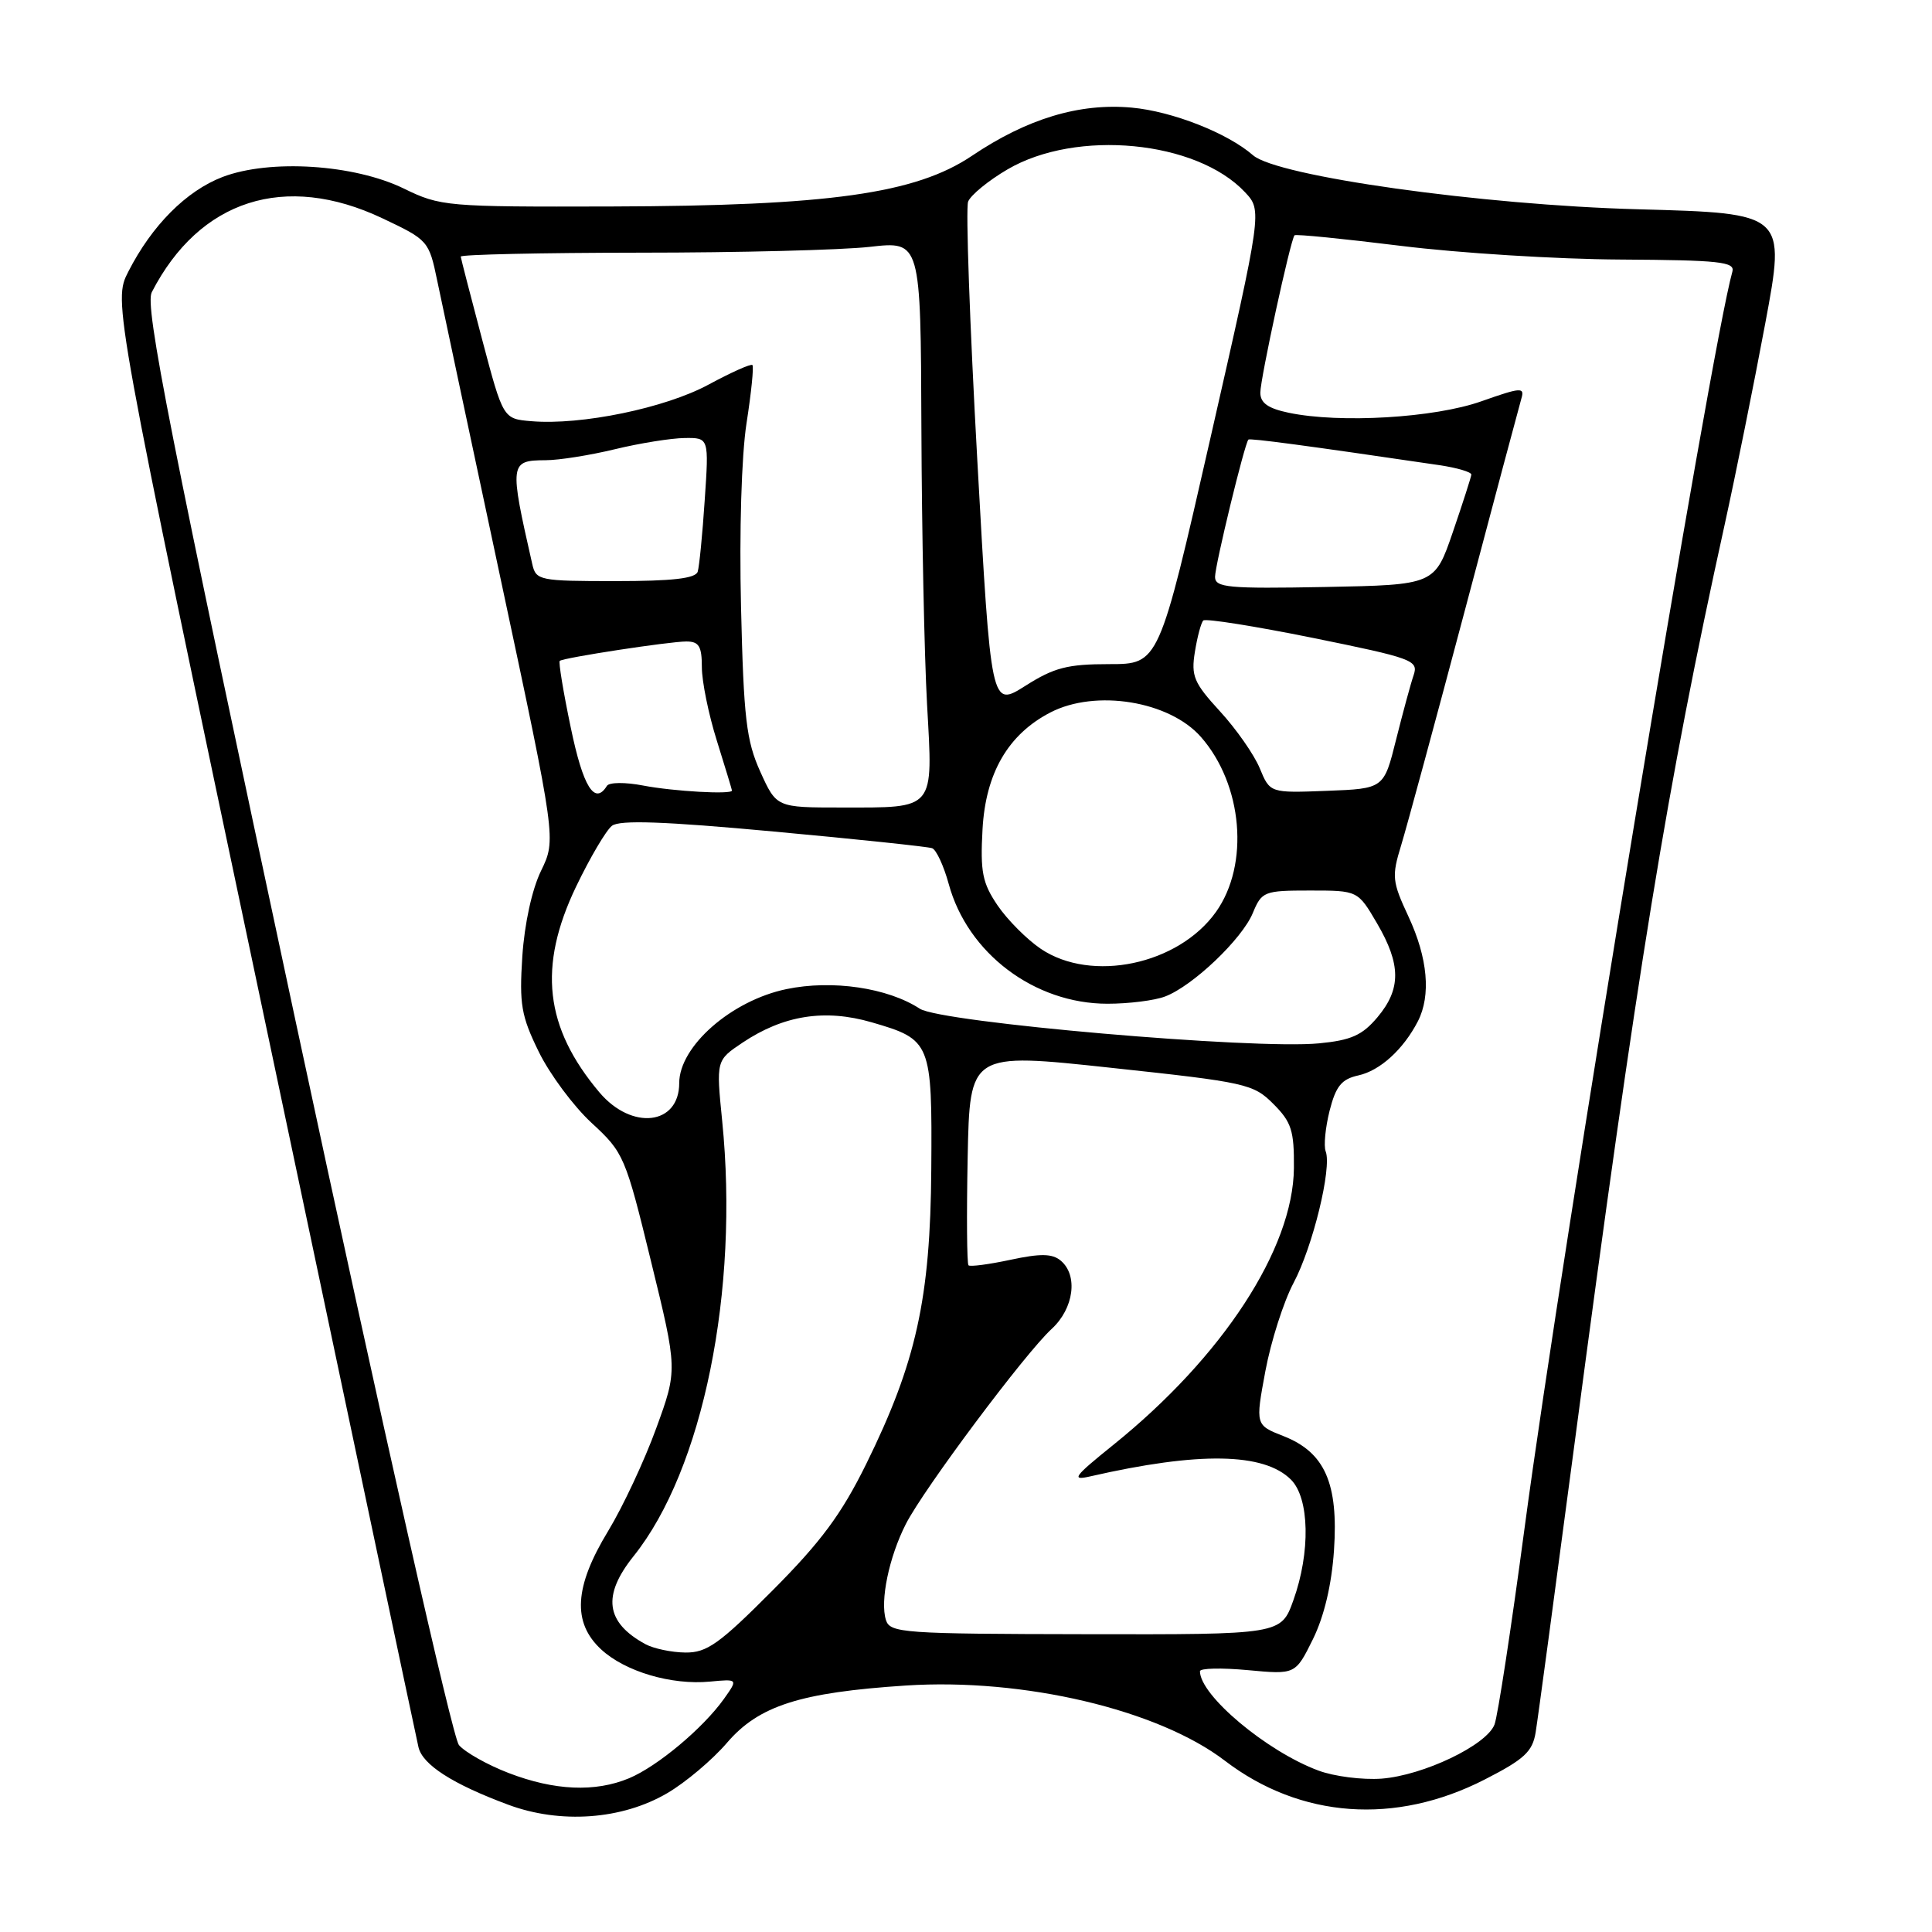 <?xml version="1.0" encoding="UTF-8" standalone="no"?>
<!DOCTYPE svg PUBLIC "-//W3C//DTD SVG 1.1//EN" "http://www.w3.org/Graphics/SVG/1.1/DTD/svg11.dtd" >
<svg xmlns="http://www.w3.org/2000/svg" xmlns:xlink="http://www.w3.org/1999/xlink" version="1.1" viewBox="0 0 256 256">
 <g >
 <path fill="currentColor"
d=" M 88.42 237.60 C 90.85 236.18 94.40 233.18 96.32 230.94 C 100.54 226.01 106.02 224.26 120.04 223.34 C 135.61 222.33 153.45 226.53 162.31 233.31 C 172.32 240.95 184.90 241.86 196.74 235.79 C 201.97 233.12 203.07 232.10 203.48 229.55 C 203.76 227.87 206.03 210.97 208.54 192.00 C 217.00 128.01 220.87 104.27 228.53 69.50 C 229.98 62.90 232.40 50.92 233.90 42.88 C 236.63 28.26 236.63 28.26 217.06 27.73 C 196.37 27.17 169.21 23.36 166.03 20.57 C 162.66 17.63 155.34 14.75 149.96 14.26 C 143.02 13.63 136.10 15.72 128.78 20.65 C 121.32 25.67 109.83 27.28 81.00 27.36 C 59.12 27.42 58.36 27.35 53.50 24.98 C 46.91 21.77 35.76 21.06 29.49 23.45 C 24.69 25.29 20.13 29.86 17.00 36.00 C 14.99 39.94 14.99 39.94 34.99 134.72 C 45.98 186.85 55.19 230.40 55.45 231.51 C 55.99 233.84 59.98 236.40 67.33 239.13 C 74.26 241.71 82.42 241.12 88.42 237.60 Z  M 67.39 234.93 C 64.58 233.85 61.62 232.18 60.81 231.23 C 59.97 230.24 50.75 189.40 39.15 135.22 C 22.43 57.13 19.16 40.55 20.11 38.72 C 26.43 26.45 37.77 22.82 50.66 28.92 C 56.73 31.79 56.84 31.91 57.93 37.17 C 58.54 40.11 62.34 57.97 66.37 76.87 C 73.70 111.24 73.70 111.24 71.70 115.37 C 70.49 117.84 69.50 122.40 69.21 126.72 C 68.80 133.07 69.06 134.61 71.39 139.37 C 72.85 142.35 76.00 146.59 78.41 148.81 C 82.65 152.72 82.87 153.22 86.27 167.16 C 89.78 181.50 89.78 181.50 86.95 189.26 C 85.40 193.53 82.53 199.66 80.57 202.89 C 76.09 210.26 75.81 214.99 79.65 218.55 C 82.82 221.49 88.97 223.31 94.08 222.82 C 97.80 222.47 97.80 222.47 95.92 225.12 C 93.14 229.01 87.12 234.05 83.35 235.63 C 78.86 237.50 73.47 237.27 67.39 234.93 Z  M 174.70 234.61 C 167.85 232.07 159.00 224.65 159.00 221.45 C 159.00 221.04 161.85 220.98 165.33 221.30 C 171.65 221.89 171.65 221.89 173.97 217.20 C 175.46 214.17 176.45 209.99 176.76 205.43 C 177.36 196.55 175.55 192.45 170.09 190.30 C 166.34 188.83 166.34 188.83 167.67 181.67 C 168.41 177.72 170.09 172.47 171.40 170.00 C 173.95 165.21 176.50 154.76 175.66 152.56 C 175.38 151.83 175.62 149.41 176.18 147.17 C 177.01 143.92 177.76 142.99 179.98 142.50 C 182.86 141.87 185.95 139.06 187.88 135.32 C 189.63 131.90 189.19 126.95 186.64 121.47 C 184.46 116.79 184.39 116.14 185.67 111.97 C 186.42 109.51 190.20 95.58 194.07 81.00 C 197.93 66.42 201.32 53.74 201.59 52.81 C 202.05 51.28 201.54 51.32 196.30 53.17 C 190.10 55.37 177.55 56.12 170.75 54.69 C 168.03 54.12 167.00 53.40 167.00 52.03 C 167.00 50.17 170.99 31.80 171.53 31.18 C 171.68 31.00 178.04 31.64 185.65 32.58 C 193.27 33.53 206.36 34.35 214.74 34.39 C 227.83 34.47 229.92 34.69 229.55 35.99 C 226.69 46.08 206.98 165.20 202.01 202.50 C 200.25 215.70 198.46 227.40 198.03 228.51 C 196.98 231.25 188.61 235.25 183.06 235.68 C 180.55 235.86 176.79 235.39 174.70 234.61 Z  M 85.50 217.85 C 80.24 214.97 79.77 211.42 83.96 206.19 C 93.14 194.73 97.96 171.04 95.69 148.50 C 94.89 140.50 94.89 140.50 98.40 138.15 C 103.83 134.52 109.30 133.66 115.50 135.46 C 123.38 137.75 123.52 138.09 123.40 154.91 C 123.28 172.07 121.41 180.52 114.77 194.00 C 111.49 200.65 108.79 204.29 102.36 210.75 C 95.32 217.82 93.67 219.00 90.82 218.97 C 88.99 218.95 86.60 218.45 85.50 217.85 Z  M 117.39 214.66 C 116.59 212.13 117.80 206.32 120.03 201.94 C 122.40 197.29 135.86 179.28 139.36 176.08 C 142.30 173.37 142.88 168.97 140.54 167.03 C 139.42 166.10 137.86 166.08 133.89 166.93 C 131.04 167.54 128.54 167.87 128.33 167.66 C 128.12 167.45 128.07 161.02 128.22 153.38 C 128.50 139.47 128.50 139.47 147.23 141.49 C 165.12 143.41 166.08 143.62 168.73 146.28 C 171.13 148.68 171.49 149.82 171.45 154.78 C 171.35 165.47 162.00 179.80 147.50 191.47 C 142.25 195.70 141.88 196.22 144.50 195.62 C 158.86 192.34 167.48 192.48 171.06 196.06 C 173.52 198.52 173.66 205.68 171.38 212.04 C 169.75 216.59 169.75 216.59 143.87 216.54 C 119.64 216.50 117.94 216.38 117.39 214.66 Z  M 79.43 144.75 C 72.17 136.14 71.25 128.09 76.34 117.47 C 78.18 113.64 80.32 110.01 81.09 109.42 C 82.11 108.63 88.01 108.84 102.50 110.18 C 113.50 111.19 122.95 112.19 123.51 112.39 C 124.06 112.59 125.05 114.72 125.71 117.13 C 128.21 126.32 137.07 133.00 146.75 133.00 C 149.57 133.00 153.00 132.57 154.38 132.04 C 158.05 130.65 164.57 124.44 166.00 120.99 C 167.19 118.12 167.49 118.00 173.58 118.00 C 179.92 118.00 179.92 118.00 182.46 122.34 C 185.65 127.79 185.67 131.05 182.52 134.79 C 180.51 137.18 179.04 137.84 174.77 138.25 C 166.16 139.09 124.67 135.48 121.88 133.66 C 117.62 130.88 110.27 129.80 104.22 131.06 C 96.92 132.57 90.00 138.64 90.00 143.52 C 90.00 149.09 83.72 149.82 79.43 144.75 Z  M 137.92 125.73 C 136.07 124.48 133.49 121.89 132.19 119.98 C 130.17 117.00 129.88 115.54 130.19 109.89 C 130.60 102.44 133.58 97.30 139.19 94.40 C 145.19 91.30 154.95 92.89 159.13 97.65 C 164.68 103.97 165.59 114.56 161.12 120.84 C 156.14 127.83 144.64 130.25 137.92 125.73 Z  M 100.74 102.25 C 98.89 98.14 98.54 95.19 98.19 80.46 C 97.95 70.46 98.25 60.37 98.92 56.07 C 99.55 52.03 99.90 48.57 99.70 48.37 C 99.50 48.17 96.89 49.34 93.89 50.96 C 88.15 54.07 77.02 56.37 70.41 55.81 C 66.67 55.50 66.67 55.50 63.89 45.00 C 62.36 39.22 61.08 34.27 61.05 34.00 C 61.03 33.73 71.69 33.49 84.75 33.48 C 97.81 33.48 111.54 33.13 115.25 32.71 C 122.00 31.94 122.00 31.94 122.09 56.72 C 122.14 70.35 122.48 86.83 122.84 93.35 C 123.63 107.47 124.02 107.00 111.51 107.00 C 102.89 107.00 102.89 107.00 100.74 102.25 Z  M 75.63 96.41 C 74.64 91.69 73.99 87.71 74.17 87.57 C 74.71 87.14 88.71 85.00 90.94 85.00 C 92.62 85.00 93.00 85.63 93.00 88.41 C 93.00 90.29 93.89 94.67 94.99 98.16 C 96.08 101.65 96.98 104.61 96.99 104.75 C 97.02 105.30 89.24 104.86 85.23 104.09 C 82.86 103.63 80.72 103.65 80.42 104.13 C 78.80 106.75 77.26 104.28 75.63 96.41 Z  M 166.92 101.79 C 166.17 99.98 163.80 96.59 161.65 94.25 C 158.19 90.48 157.81 89.58 158.33 86.37 C 158.65 84.38 159.15 82.51 159.44 82.22 C 159.74 81.93 166.28 82.97 173.99 84.53 C 187.17 87.21 187.97 87.50 187.32 89.44 C 186.93 90.57 185.89 94.42 184.99 98.00 C 183.37 104.50 183.37 104.50 175.82 104.79 C 168.28 105.08 168.28 105.08 166.92 101.79 Z  M 129.50 61.02 C 128.50 43.01 127.95 27.58 128.28 26.72 C 128.61 25.86 130.96 23.93 133.51 22.44 C 142.64 17.09 158.54 18.62 164.96 25.46 C 167.25 27.90 167.25 27.90 160.41 57.95 C 153.57 88.00 153.57 88.00 146.98 88.00 C 141.44 88.00 139.67 88.46 135.86 90.88 C 131.32 93.75 131.32 93.75 129.50 61.02 Z  M 161.00 76.44 C 161.00 74.88 164.92 58.75 165.42 58.25 C 165.63 58.04 173.10 59.04 190.75 61.64 C 193.09 61.99 194.98 62.55 194.96 62.89 C 194.93 63.22 193.83 66.65 192.51 70.50 C 190.11 77.50 190.11 77.50 175.56 77.78 C 162.73 78.02 161.00 77.86 161.00 76.44 Z  M 70.53 74.75 C 67.48 61.33 67.52 61.01 72.31 60.98 C 74.06 60.98 78.20 60.32 81.50 59.52 C 84.80 58.72 88.95 58.06 90.72 58.04 C 93.94 58.00 93.94 58.00 93.38 66.25 C 93.08 70.79 92.66 75.06 92.45 75.75 C 92.17 76.65 89.09 77.00 81.55 77.00 C 71.47 77.00 71.02 76.91 70.53 74.75 Z "/>
</g>
</svg>